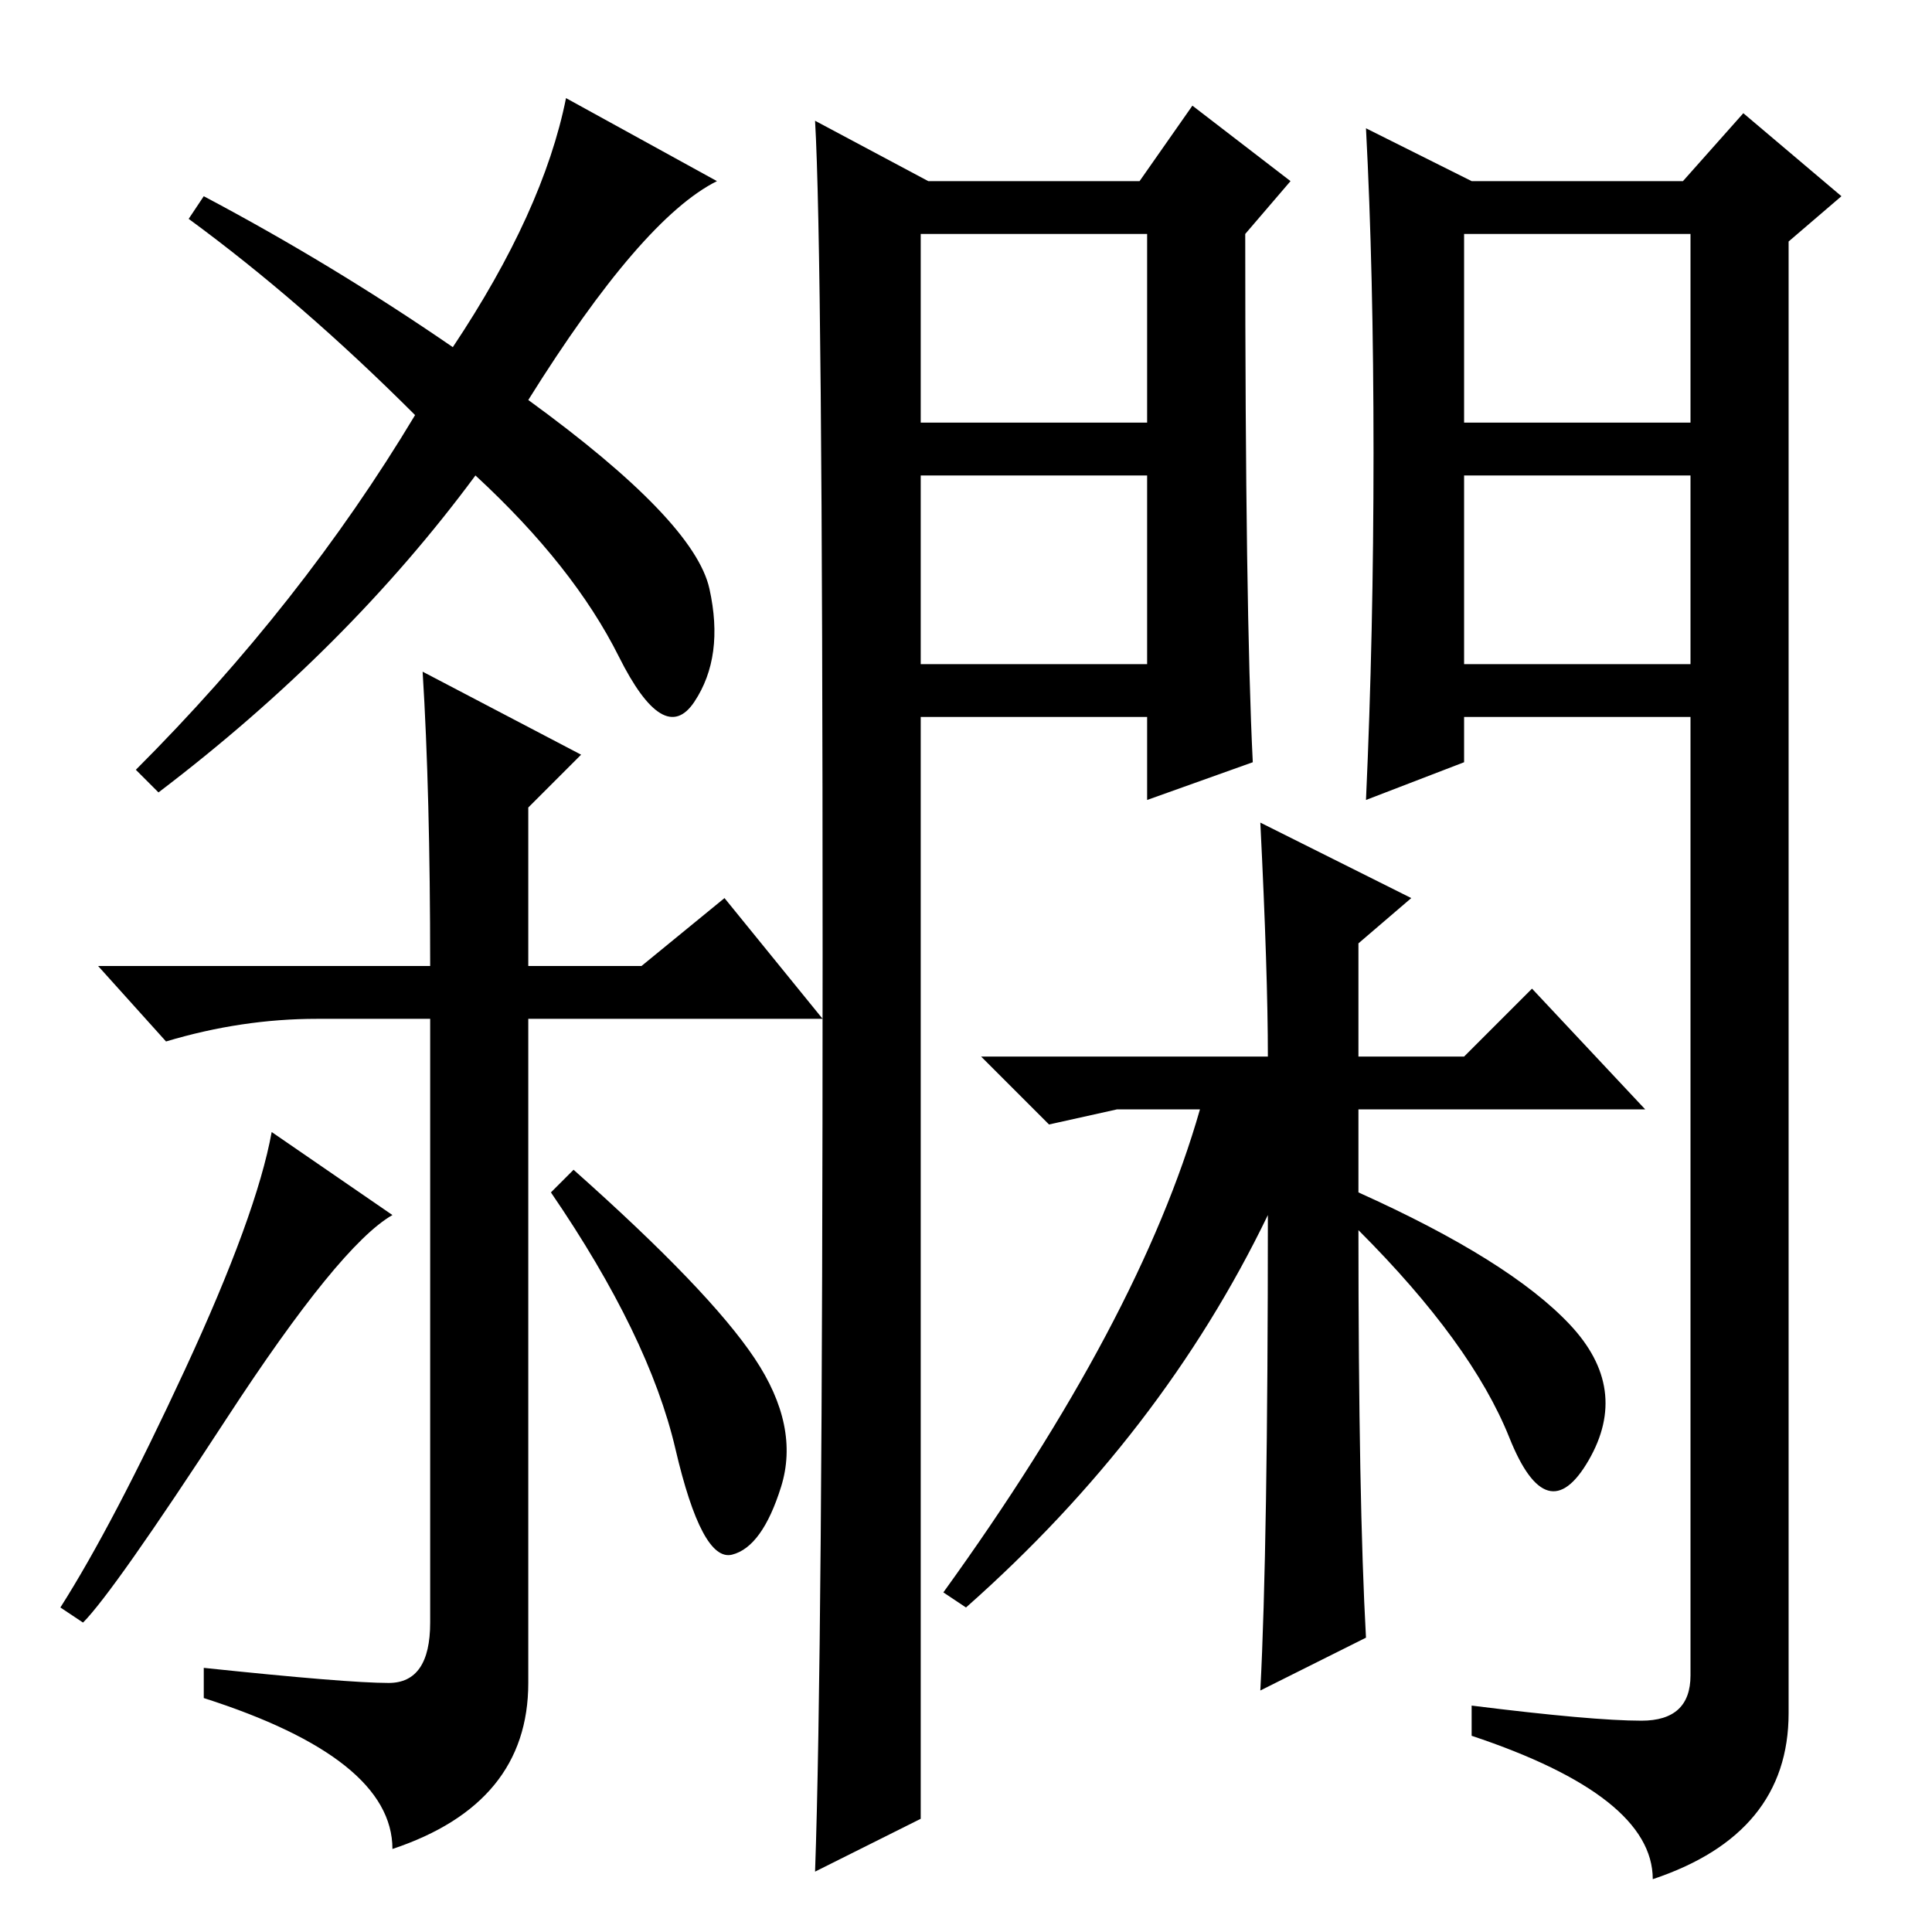 <?xml version="1.0" standalone="no"?>
<!DOCTYPE svg PUBLIC "-//W3C//DTD SVG 1.1//EN" "http://www.w3.org/Graphics/SVG/1.1/DTD/svg11.dtd" >
<svg xmlns="http://www.w3.org/2000/svg" xmlns:xlink="http://www.w3.org/1999/xlink" version="1.1" viewBox="0 -36 256 256">
  <g transform="matrix(1 0 0 -1 0 220)">
   <path fill="currentColor"
d="M70 203q22 -16 24 -25t-2 -15t-10 6t-19 24q-17 -23 -42 -42l-3 3q22 22 37 47q-15 15 -30 26l2 3q17 -9 33 -20q12 18 15 33l20 -11q-10 -5 -25 -29zM56 167l21 -11l-7 -7v-21h15l11 9l13 -16h-39v-88q0 -16 -18 -22q0 12 -25 20v4q19 -2 24.5 -2t5.5 8v80h-15
q-10 0 -20 -3l-9 10h44q0 23 -1 39zM52 95q-7 -4 -22 -27t-19 -27l-3 2q7 11 16.5 31.5t11.5 31.5zM100 76q6 -9 3.5 -17t-6.5 -9t-7.5 14t-16.5 34l3 3q18 -16 24 -25zM167 147l20 -10l-7 -6v-15h14l9 9l15 -16h-38v-11q20 -9 28 -17.5t2.5 -18t-10.5 3t-20 27.5
q0 -36 1 -54l-14 -7q1 19 1 63q-14 -29 -40 -52l-3 2q26 36 34 64h-11l-9 -2l-9 9h38q0 11 -1 31zM122 200h30v25h-30v-25zM122 168h30v25h-30v-25zM122 15l-14 -7q1 28 1 121.5t-1 110.5l15 -8h28l7 10l13 -10l-6 -7q0 -50 1 -70l-14 -5v11h-30v-146zM194 200h30v25h-30
v-25zM194 168h30v25h-30v-25zM217.5 28q6.5 0 6.5 6v127h-30v-6l-13 -5q1 22 1 46t-1 43l14 -7h28l8 9l13 -11l-7 -6v-195q0 -16 -18 -22q0 11 -24 19v4q16 -2 22.5 -2z" />
  </g>

</svg>

